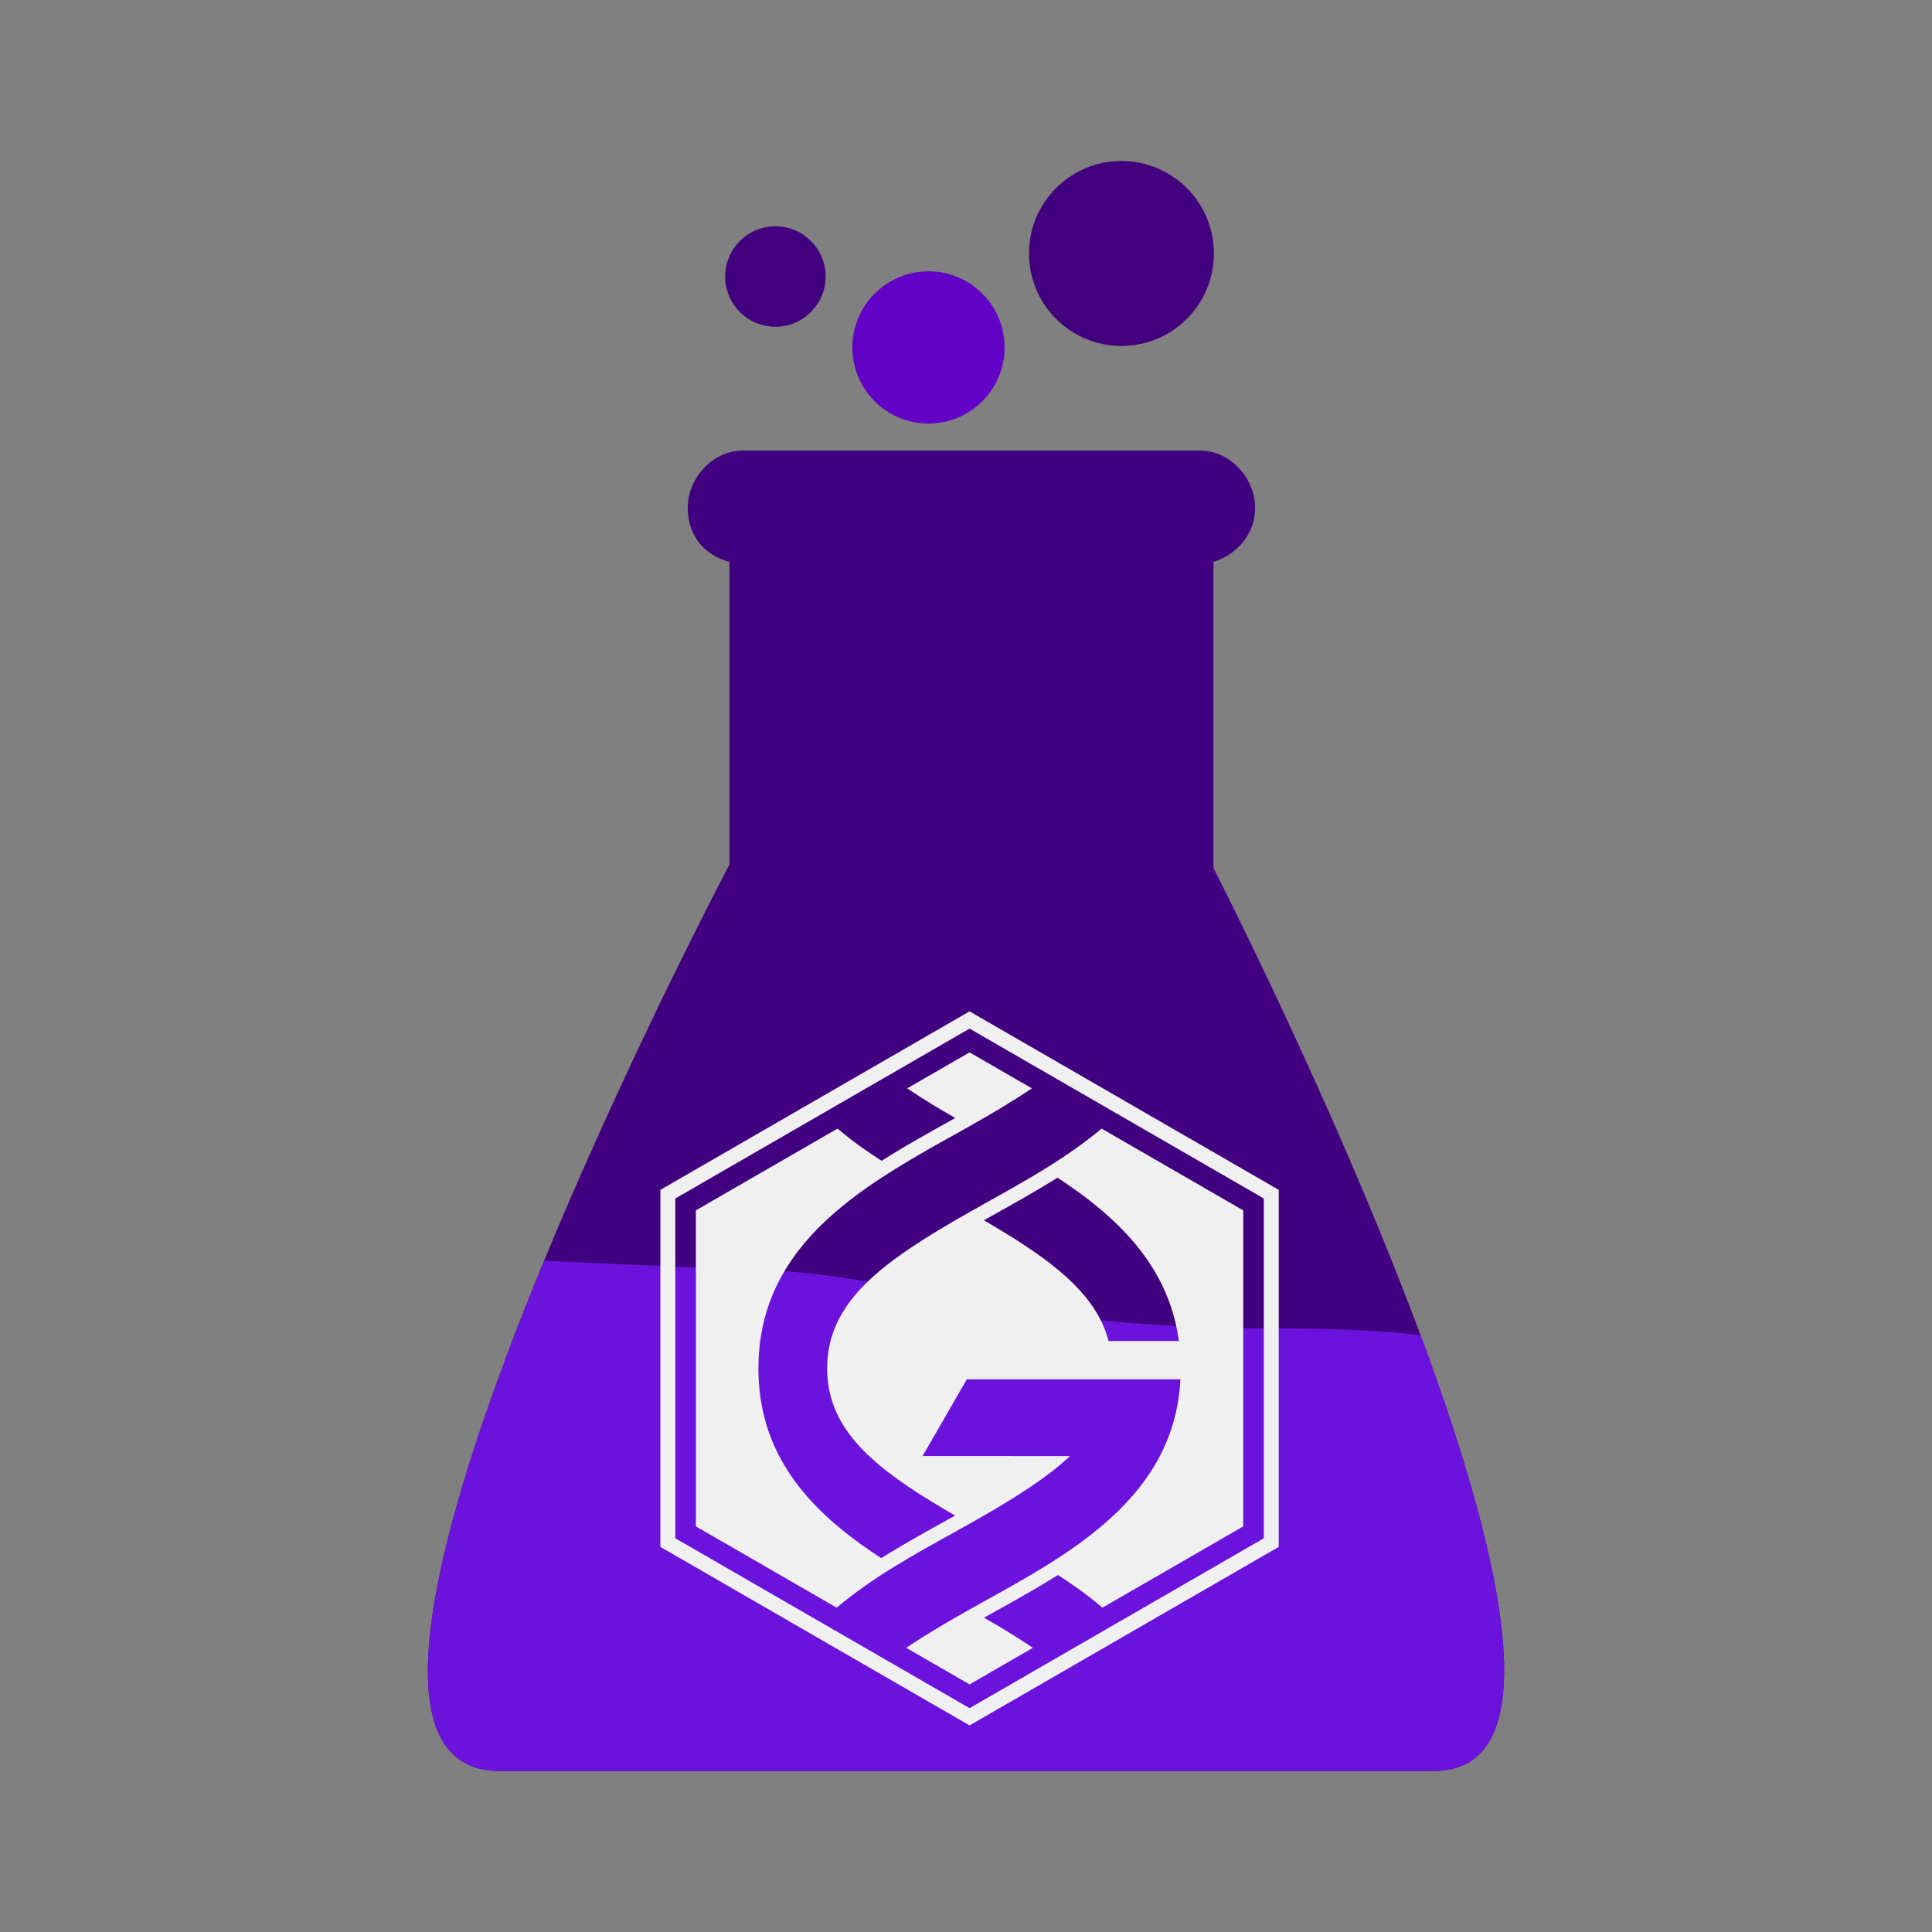 <?xml version="1.0" encoding="utf-8"?>
<!-- Generator: Adobe Illustrator 19.0.0, SVG Export Plug-In . SVG Version: 6.00 Build 0)  -->
<svg version="1.1" id="Layer_1" xmlns="http://www.w3.org/2000/svg" xmlns:xlink="http://www.w3.org/1999/xlink" x="0px" y="0px" viewBox="-289 -318 660 660"
	 enable-background="new -289 -318 660 660" xml:space="preserve">
	<rect x="-289" y="-318" width="660" height="660" fill="#808080" stroke="none"/>
	<g>
		<g id="XMLID_588_">
			<g id="XMLID_79_">
				<g id="XMLID_224_">
					<defs>
						<path id="XMLID_252_" d="M125.526-21.485v-104.567c7.665-2.304,14.235-9.216,14.235-18.432
							c0-10.368-8.76-19.584-18.615-19.584H-35.44
							c-9.855,0-18.615,9.216-18.615,19.584c0,9.216,5.475,16.128,14.235,18.432v103.415
							c0,0-163.526,309.637-78.511,309.637h319.083
							C283.757,287,125.526-21.485,125.526-21.485z"/>
					</defs>
					<clipPath id="XMLID_5_">
						<use xlink:href="#XMLID_252_"  overflow="visible"/>
					</clipPath>
					<g id="XMLID_258_" clip-path="url(#XMLID_5_)">
						<path id="XMLID_1_" fill="#41007F" d="M125.526-21.485v-104.567
							c7.665-2.304,14.235-9.216,14.235-18.432c0-10.368-8.76-19.584-18.615-19.584
							H-35.44c-9.855,0-18.615,9.216-18.615,19.584c0,9.216,5.475,16.128,14.235,18.432
							v103.415c0,0-163.526,309.637-78.511,309.637h319.083
							C283.757,287,125.526-21.485,125.526-21.485z"/>
					</g>
					<path clip-path="url(#XMLID_5_)" fill="#6B12DD" d="M-39.82,115.54l-63.306-2.844
						C-137.468,196.022-164.414,287-118.331,287h319.083
						c40.546,0,23.529-73.608-4.488-148.912c-11.87-1.341-27.539-2.279-48.167-2.279
						C43.359,135.809,20.822,115.54-39.82,115.54z"/>
				</g>
				<g id="XMLID_106_">
					<circle id="XMLID_188_" fill="#42007F" cx="94.108" cy="-231.409" r="31.591"/>
					<circle id="XMLID_185_" fill="#6202C6" cx="28.182" cy="-199.309" r="26.005"/>
					<circle id="XMLID_137_" fill="#42007F" cx="-24.109" cy="-223.535" r="17.158"/>
				</g>
			</g>
			<g id="XMLID_2_">
				<g id="XMLID_584_">
					<path id="XMLID_585_" fill="#F0F0F0" d="M87.322,67.545
						c-6.054,5.064-12.7,9.64-19.582,13.876
						c-6.49,3.994-13.155,7.717-19.642,11.335
						c-2.003,1.118-3.963,2.218-5.88,3.305
						c-29.603,16.791-48.648,30.424-48.648,53.399c0,19.41,13.662,32.058,35.806,45.585
						c2.529,1.545,5.181,3.104,7.923,4.684c-0.975,0.544-1.933,1.083-2.931,1.636
						c-6.638,3.676-13.501,7.478-20.297,11.654c-0.673,0.414-1.347,0.833-2.021,1.255
						c-2.398-1.562-4.769-3.154-7.072-4.817
						c-19.493-14.079-34.892-32.163-34.892-59.996
						c0-33.215,21.922-52.689,46.61-68.039c6.89-4.284,13.996-8.248,20.901-12.099
						c1.57-0.876,3.106-1.738,4.622-2.595c7.929-4.477,15.04-8.709,21.293-12.931
						L42.216,41.503L20.916,53.801c2.676,1.809,5.478,3.62,8.484,5.451
						c2.526,1.539,5.173,3.096,7.911,4.675c-0.682,0.383-1.35,0.76-2.044,1.147
						c-6.933,3.867-14.103,7.866-21.097,12.215
						c-0.677,0.421-1.335,0.84-1.994,1.259c-2.397-1.552-4.769-3.134-7.074-4.783
						c-2.767-1.98-5.424-4.064-7.995-6.218l-48.383,27.934v107.956l48.094,27.767
						c6.093-5.14,12.801-9.767,19.755-14.04
						c6.638-4.078,13.467-7.865,20.11-11.544c1.884-1.044,3.727-2.071,5.535-3.089
						c14.167-7.972,25.913-15.223,34.315-23.129H26.175l15.098-26.199h49.402h23.576
						c-0.508,9.926-3.045,18.558-7.025,26.199
						c-8.41,16.146-23.296,27.838-39.364,37.762
						c-6.837,4.223-13.885,8.127-20.735,11.921
						c-1.669,0.925-3.301,1.835-4.91,2.738c-8.068,4.53-15.291,8.816-21.62,13.11
						l21.619,12.482l21.626-12.486c-2.755-1.872-5.648-3.742-8.756-5.631
						c-2.535-1.541-5.193-3.097-7.942-4.675c0.766-0.427,1.517-0.849,2.298-1.282
						c6.875-3.808,13.983-7.746,20.931-12.037c0.664-0.41,1.341-0.836,2.018-1.262
						c2.386,1.545,4.747,3.119,7.04,4.763c2.837,2.034,5.559,4.177,8.187,6.397
						l48.091-27.765V95.481L87.322,67.545z M89.697,140.104
						c-3.729-14.463-16.293-25.194-34.722-36.54
						c-2.515-1.549-5.147-3.111-7.869-4.693c1.103-0.62,2.188-1.235,3.319-1.866
						c6.164-3.438,13.15-7.334,19.821-11.439
						c0.667-0.41,1.334-0.826,2.001-1.245C74.636,85.888,77,87.485,79.295,89.151
						c17.293,12.556,31.367,28.234,34.417,50.952H89.697z"/>
				</g>
				<g id="XMLID_80_">
					<path id="XMLID_581_" fill="#F0F0F0" d="M42.216,271.424l-105.623-60.983V88.478L42.216,27.496
						L147.839,88.478v121.964L42.216,271.424z M-58.306,207.496l100.521,58.036
						l100.522-58.036V91.423L42.216,33.387l-100.521,58.036V207.496z"/>
				</g>
			</g>
		</g>
	</g>
</svg>
